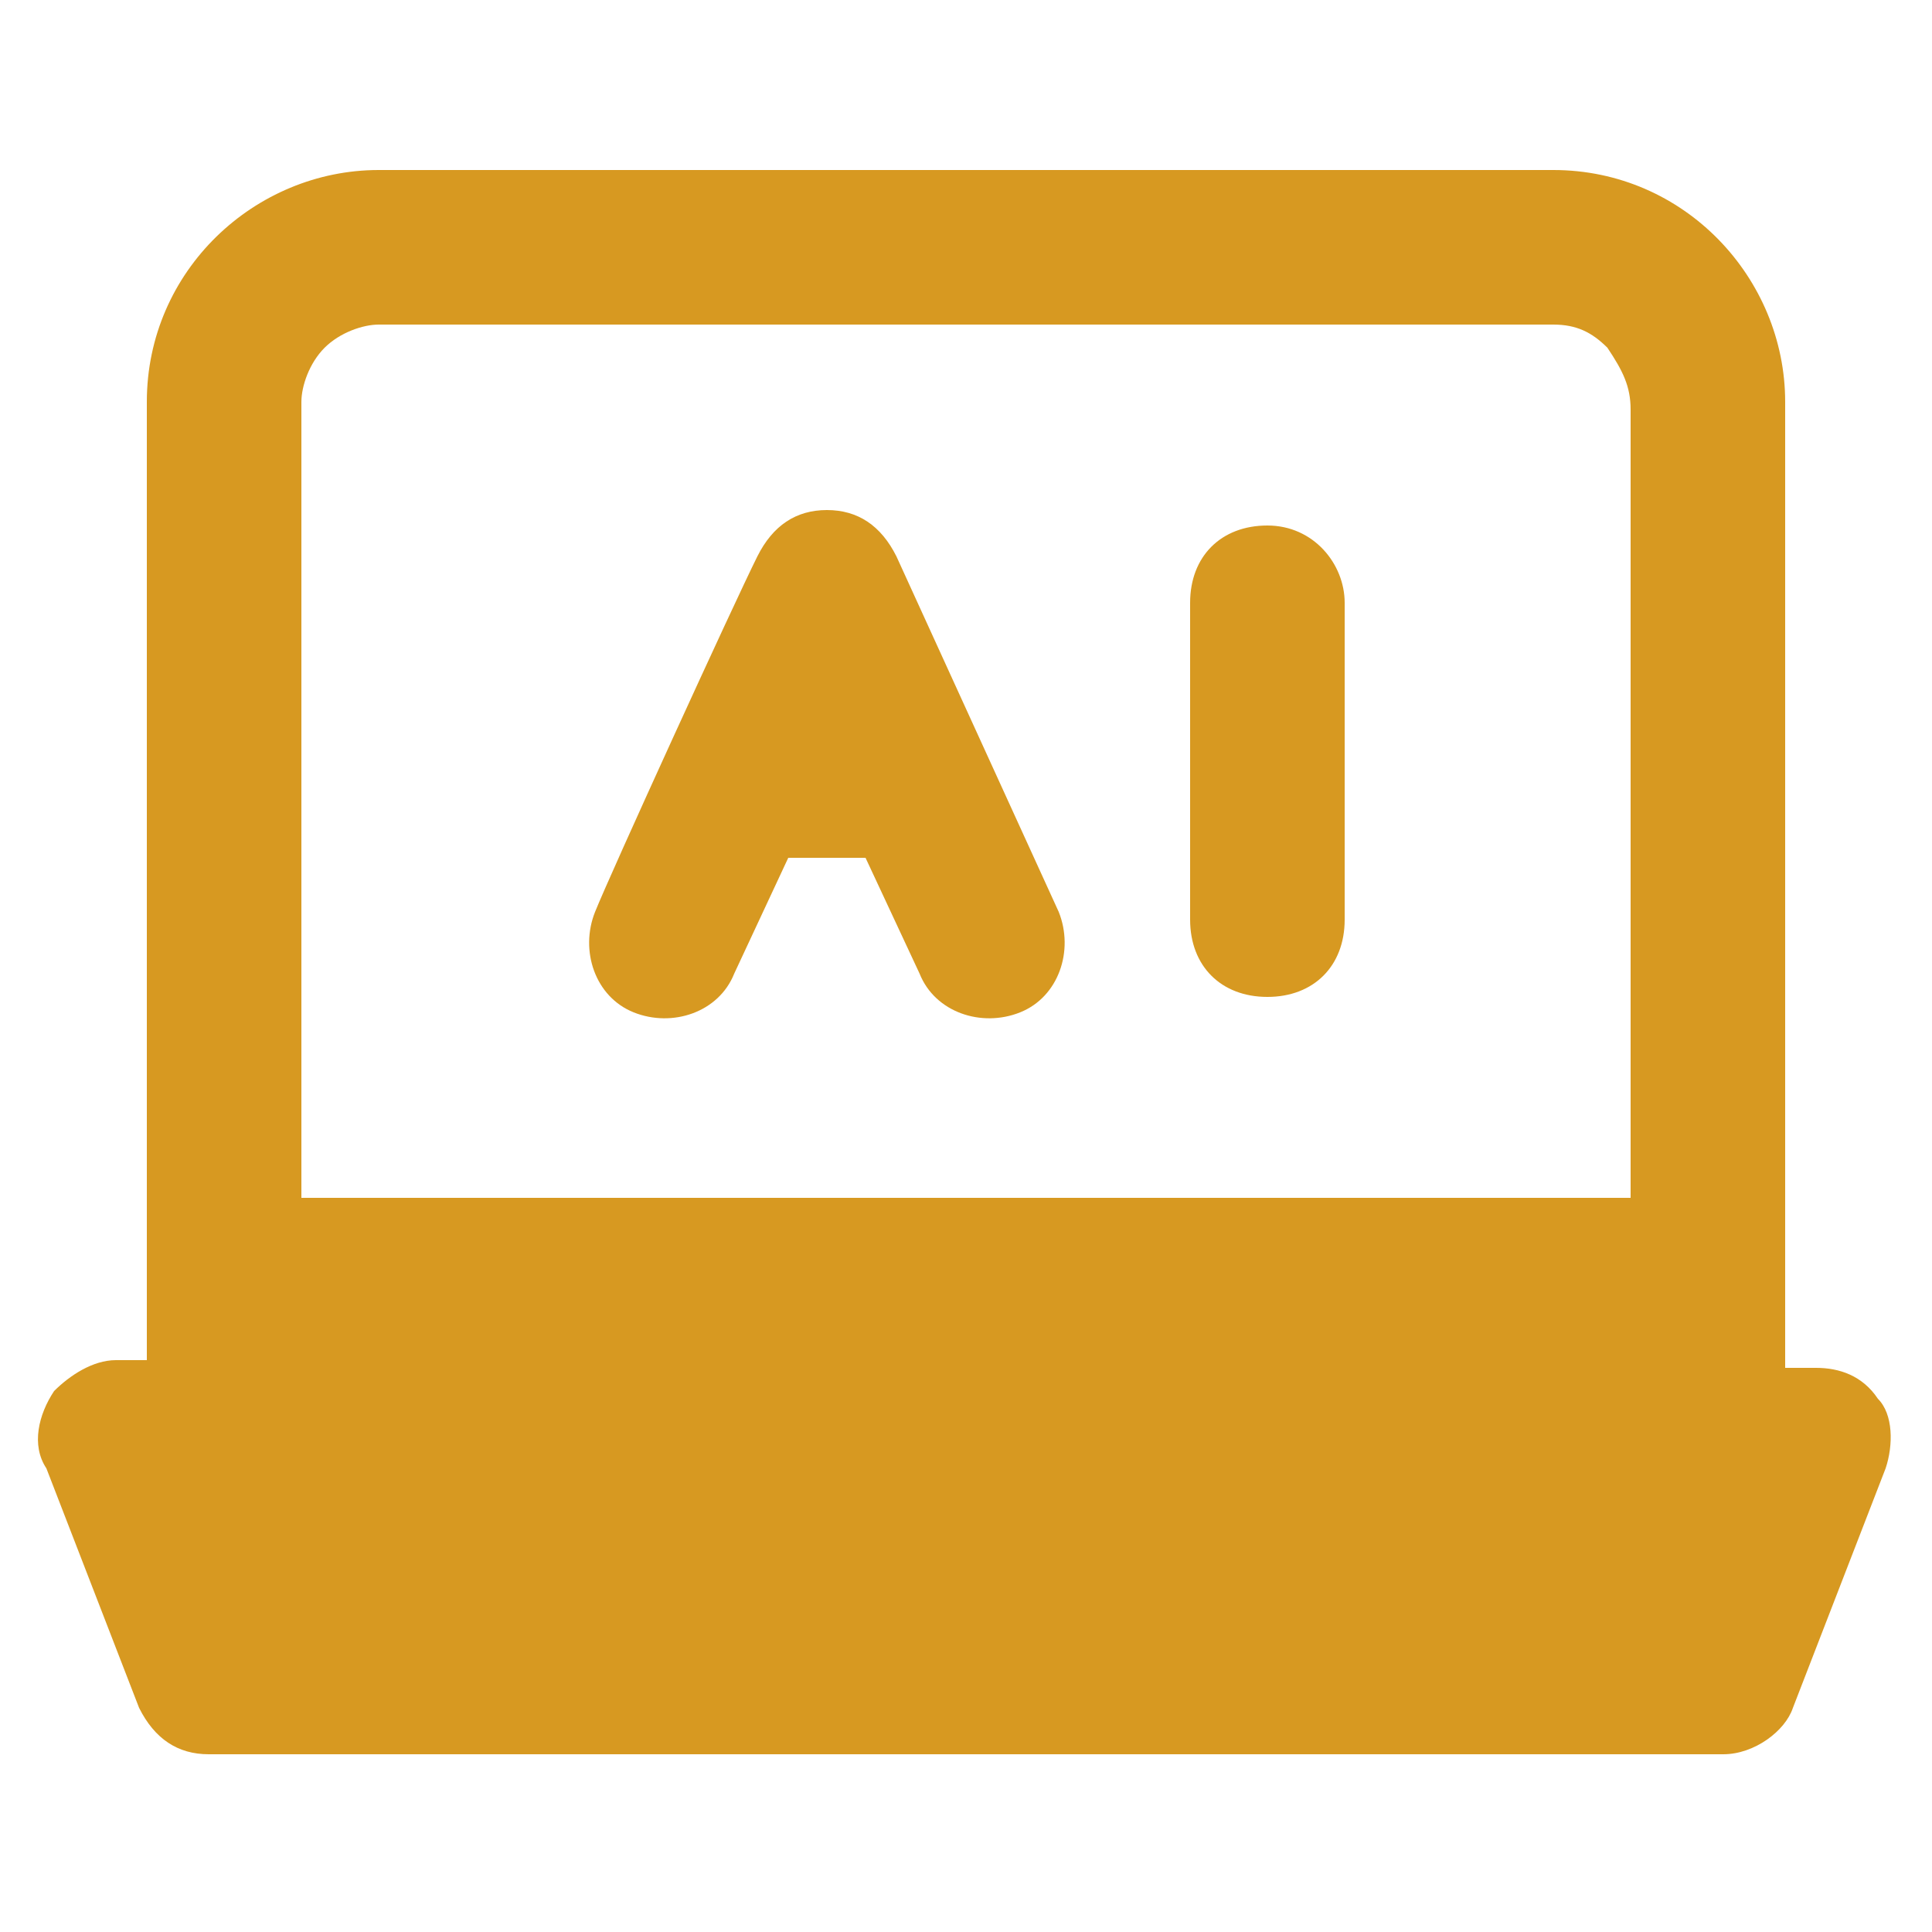 <?xml version="1.0" standalone="no"?><!DOCTYPE svg PUBLIC "-//W3C//DTD SVG 1.1//EN" "http://www.w3.org/Graphics/SVG/1.1/DTD/svg11.dtd"><svg t="1749145605570" class="icon" viewBox="0 0 1024 1024" version="1.1" xmlns="http://www.w3.org/2000/svg" p-id="1394" xmlns:xlink="http://www.w3.org/1999/xlink" width="200" height="200"><path d="M24.576 778.24l49.152 126.976c8.192 16.384 20.48 24.576 36.864 24.576h802.816c16.384 0 32.768-12.288 36.864-24.576l49.152-126.976c4.096-12.288 4.096-28.672-4.096-36.864-8.192-12.288-20.48-16.384-32.768-16.384h-16.384V212.992c0-65.536-53.248-122.88-122.88-122.88H200.704c-65.536 0-122.88 53.248-122.88 122.88v507.904h-16.384c-12.288 0-24.576 8.192-32.768 16.384-8.192 12.288-12.288 28.672-4.096 40.96zM159.744 212.992c0-8.192 4.096-20.48 12.288-28.672 8.192-8.192 20.48-12.288 28.672-12.288h622.592c12.288 0 20.48 4.096 28.672 12.288 8.192 12.288 12.288 20.48 12.288 32.768v417.792H159.744V212.992z" fill="#D79921" p-id="1395"></path><path d="M475.136 294.912c-8.192-16.384-20.48-24.576-36.864-24.576s-28.672 8.192-36.864 24.576c-12.288 24.576-77.824 167.936-86.016 188.416-8.192 20.48 0 45.056 20.48 53.248 20.48 8.192 45.056 0 53.248-20.48l28.672-61.44h40.96l28.672 61.44c8.192 20.48 32.768 28.672 53.248 20.48 20.48-8.192 28.672-32.768 20.48-53.248l-86.016-188.416zM671.744 278.528c-24.576 0-40.96 16.384-40.96 40.96v167.936c0 24.576 16.384 40.96 40.96 40.96s40.96-16.384 40.96-40.96V319.488c0-20.48-16.384-40.96-40.96-40.96z" fill="#D79921" p-id="1396"></path></svg>